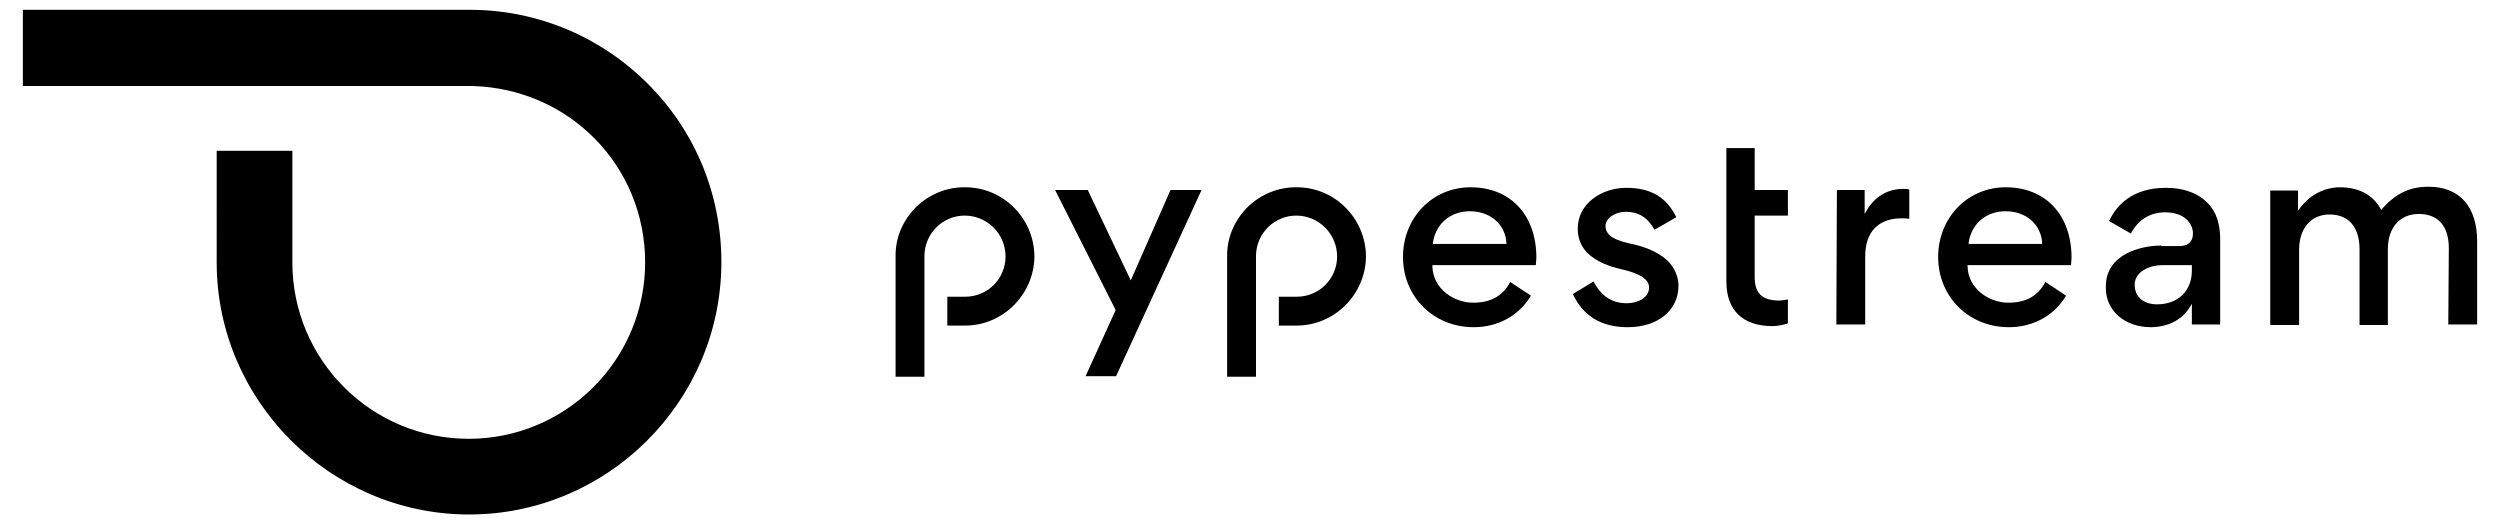 <?xml version="1.0" encoding="utf-8"?>
<!-- Generator: Adobe Illustrator 22.1.0, SVG Export Plug-In . SVG Version: 6.00 Build 0)  -->
<svg version="1.1" xmlns="http://www.w3.org/2000/svg" xmlns:xlink="http://www.w3.org/1999/xlink" x="0px" y="0px"
	 viewBox="0 0 459.2 96.4" style="enable-background:new 0 0 459.2 96.4;" xml:space="preserve">
<g id="Layer_1">
	<g>
		<path d="M85.8,94.5c-25.3-0.2-46-21-46-46.3V27.7h13.9v20.5c0,17.9,14.5,32.4,32.4,32.4c8.6,0,16.8-3.4,22.9-9.5
			c6.1-6.1,9.5-14.3,9.5-22.9c0-17.7-13.9-31.9-31.7-32.4l-82.6,0v-14l82.4,0c12.3,0.1,23.9,5,32.6,13.8
			c8.7,8.8,13.4,20.5,13.3,32.9c-0.2,25.4-21,46-46.3,46L85.8,94.5L85.8,94.5z"/>
		<g>
			<g>
				<path d="M317.1,27.2v24.5c0,5.3,3,8.2,8.5,8.2c0.8,0,1.9-0.2,2.8-0.5V55c-0.6,0.1-1.1,0.2-1.6,0.2c-3.1,0-4.5-1.3-4.5-4.3V39.6
					h6.1v-4.7h-6.1v-7.7H317.1z"/>
			</g>
			<g>
				<path d="M337.3,59.6h5.3V47.1c0-4.5,2.4-7,6.7-7c0.2,0,0.9,0,1.4,0.1v-5.4c-0.3-0.1-0.9-0.1-1.2-0.1c-2.8,0-5.3,1.5-6.7,4.1
					l-0.3,0.5v-4.4h-5.1L337.3,59.6L337.3,59.6z"/>
			</g>
			<g>
				<path d="M368.4,34.4c-7,0-12.4,5.6-12.4,12.8c0,7.3,5.6,12.9,13,12.9c4.5,0,8.4-2.2,10.5-5.8l-3.8-2.5c-1.4,2.6-3.6,3.8-6.8,3.8
					c-3.5,0-7.4-2.5-7.5-6.7v-0.2h19c0-0.3,0.1-0.8,0.1-1.6C380.4,39.4,375.7,34.4,368.4,34.4z M375.1,44.8h-13.5l0-0.2
					c0.5-3.5,3.2-5.8,6.8-5.8c3.7,0,6.5,2.4,6.7,5.8V44.8z"/>
			</g>
			<g>
				<path d="M397,45.1c-3.8,0-10.2,1.6-10.2,7.5v0.3c0,4.2,3.5,7.2,8.3,7.2c1.5,0,5.2-0.4,7.2-3.8l0.3-0.5v3.8h5.2V43.9
					c0-1.8-0.3-3.2-0.8-4.4c-1.9-4.1-6.1-5-9.2-5c-6.2,0-9.1,3.3-10.4,6.1l4,2.3c1.3-2.5,3.5-3.9,6.3-3.9c3.5,0,5.1,2,5.1,3.9
					c0,1.5-0.9,2.3-2.5,2.3H397z M396.2,55.9c-2.5,0-4.1-1.4-4.1-3.6c0-2.5,2.9-3.6,5-3.6h5.5v1C402.6,53.4,400.1,55.9,396.2,55.9z"
					/>
			</g>
			<g>
				<path d="M449.7,59.6h5.3V44.3c0-6.3-3.2-10-8.9-10c-3.5,0-6,1.2-8.6,4.1l-0.1,0.2l-0.1-0.2c-1.5-2.7-4.1-4-7.6-4
					c-1.3,0-4.7,0.4-7.3,3.9l-0.3,0.4v-3.7h-5.1v24.7h5.3V45.9c0-4,2.2-6.5,5.6-6.5c3.5,0,5.5,2.3,5.5,6.4v13.9h5.2V45.8
					c0-4,2.2-6.5,5.7-6.5c3.5,0,5.5,2.2,5.5,6.3L449.7,59.6L449.7,59.6z"/>
			</g>
			<path d="M238.2,34.4c-0.1,0-0.2,0-0.2,0c-3.3,0-6.4,1.3-8.8,3.6c-2.4,2.4-3.8,5.5-3.8,8.9v22.3h5.3V46.9c0.1-4.1,3.4-7.3,7.4-7.3
				c2,0,3.9,0.8,5.3,2.2c1.4,1.4,2.2,3.3,2.2,5.3c0,4.1-3.3,7.4-7.4,7.4h-3.3v5.3h3.3c6.9,0,12.6-5.7,12.7-12.6V47
				C250.8,40.1,245.2,34.4,238.2,34.4z"/>
			<g>
				<path d="M270.1,34.4c-7,0-12.4,5.6-12.4,12.8c0,7.3,5.6,12.9,13,12.9c4.5,0,8.4-2.2,10.5-5.8l-3.8-2.5c-1.4,2.6-3.6,3.8-6.8,3.8
					c-3.5,0-7.4-2.5-7.5-6.7v-0.2h19c0-0.3,0.1-0.8,0.1-1.6C282.1,39.4,277.4,34.4,270.1,34.4z M276.7,44.8h-13.5l0-0.2
					c0.5-3.5,3.2-5.8,6.8-5.8c3.7,0,6.5,2.4,6.7,5.8V44.8z"/>
			</g>
			<g>
				<path d="M288.9,54c1.9,4.1,5.3,6.1,10.1,6.1c5.5,0,9.3-3.1,9.3-7.6c0-2.4-1.4-4.1-2.2-4.8c-1.5-1.3-3.6-2.3-6.4-2.9
					c-2.8-0.6-4.8-1.4-4.8-3.3c0-1.5,1.9-2.6,3.7-2.6c2.4,0,4.1,1.1,5.3,3.3l4-2.3c-1.8-3.7-4.7-5.4-9.2-5.4c-4.4,0-8.9,2.8-8.9,7.5
					c0,1.8,0.6,3.2,1.7,4.4c1.7,1.7,4.3,2.6,6.1,3c3.6,0.8,5.3,1.9,5.3,3.4c0,1.9-2.1,2.9-4.1,2.9c-2.7,0-4.7-1.3-6.1-4L288.9,54z"
					/>
			</g>
			<g>
				<path d="M199.4,69.1h5.6l15.7-34.2H215l-7.3,16.6l-7.9-16.6h-6l11.1,22l0,0.1L199.4,69.1z"/>
			</g>
			<path d="M177.3,34.4c-0.1,0-0.2,0-0.2,0c-3.3,0-6.4,1.3-8.8,3.6c-2.4,2.4-3.8,5.5-3.8,8.9v22.3h5.3V46.9c0.1-4.1,3.4-7.3,7.4-7.3
				c2,0,3.9,0.8,5.3,2.2c1.4,1.4,2.2,3.3,2.2,5.3c0,4.1-3.3,7.4-7.4,7.4h-3.3v5.3h3.3c6.9,0,12.6-5.7,12.7-12.6V47
				C189.9,40.1,184.3,34.4,177.3,34.4z"/>
		</g>
	</g>
</g>
<g id="Livello_2">
</g>
</svg>

